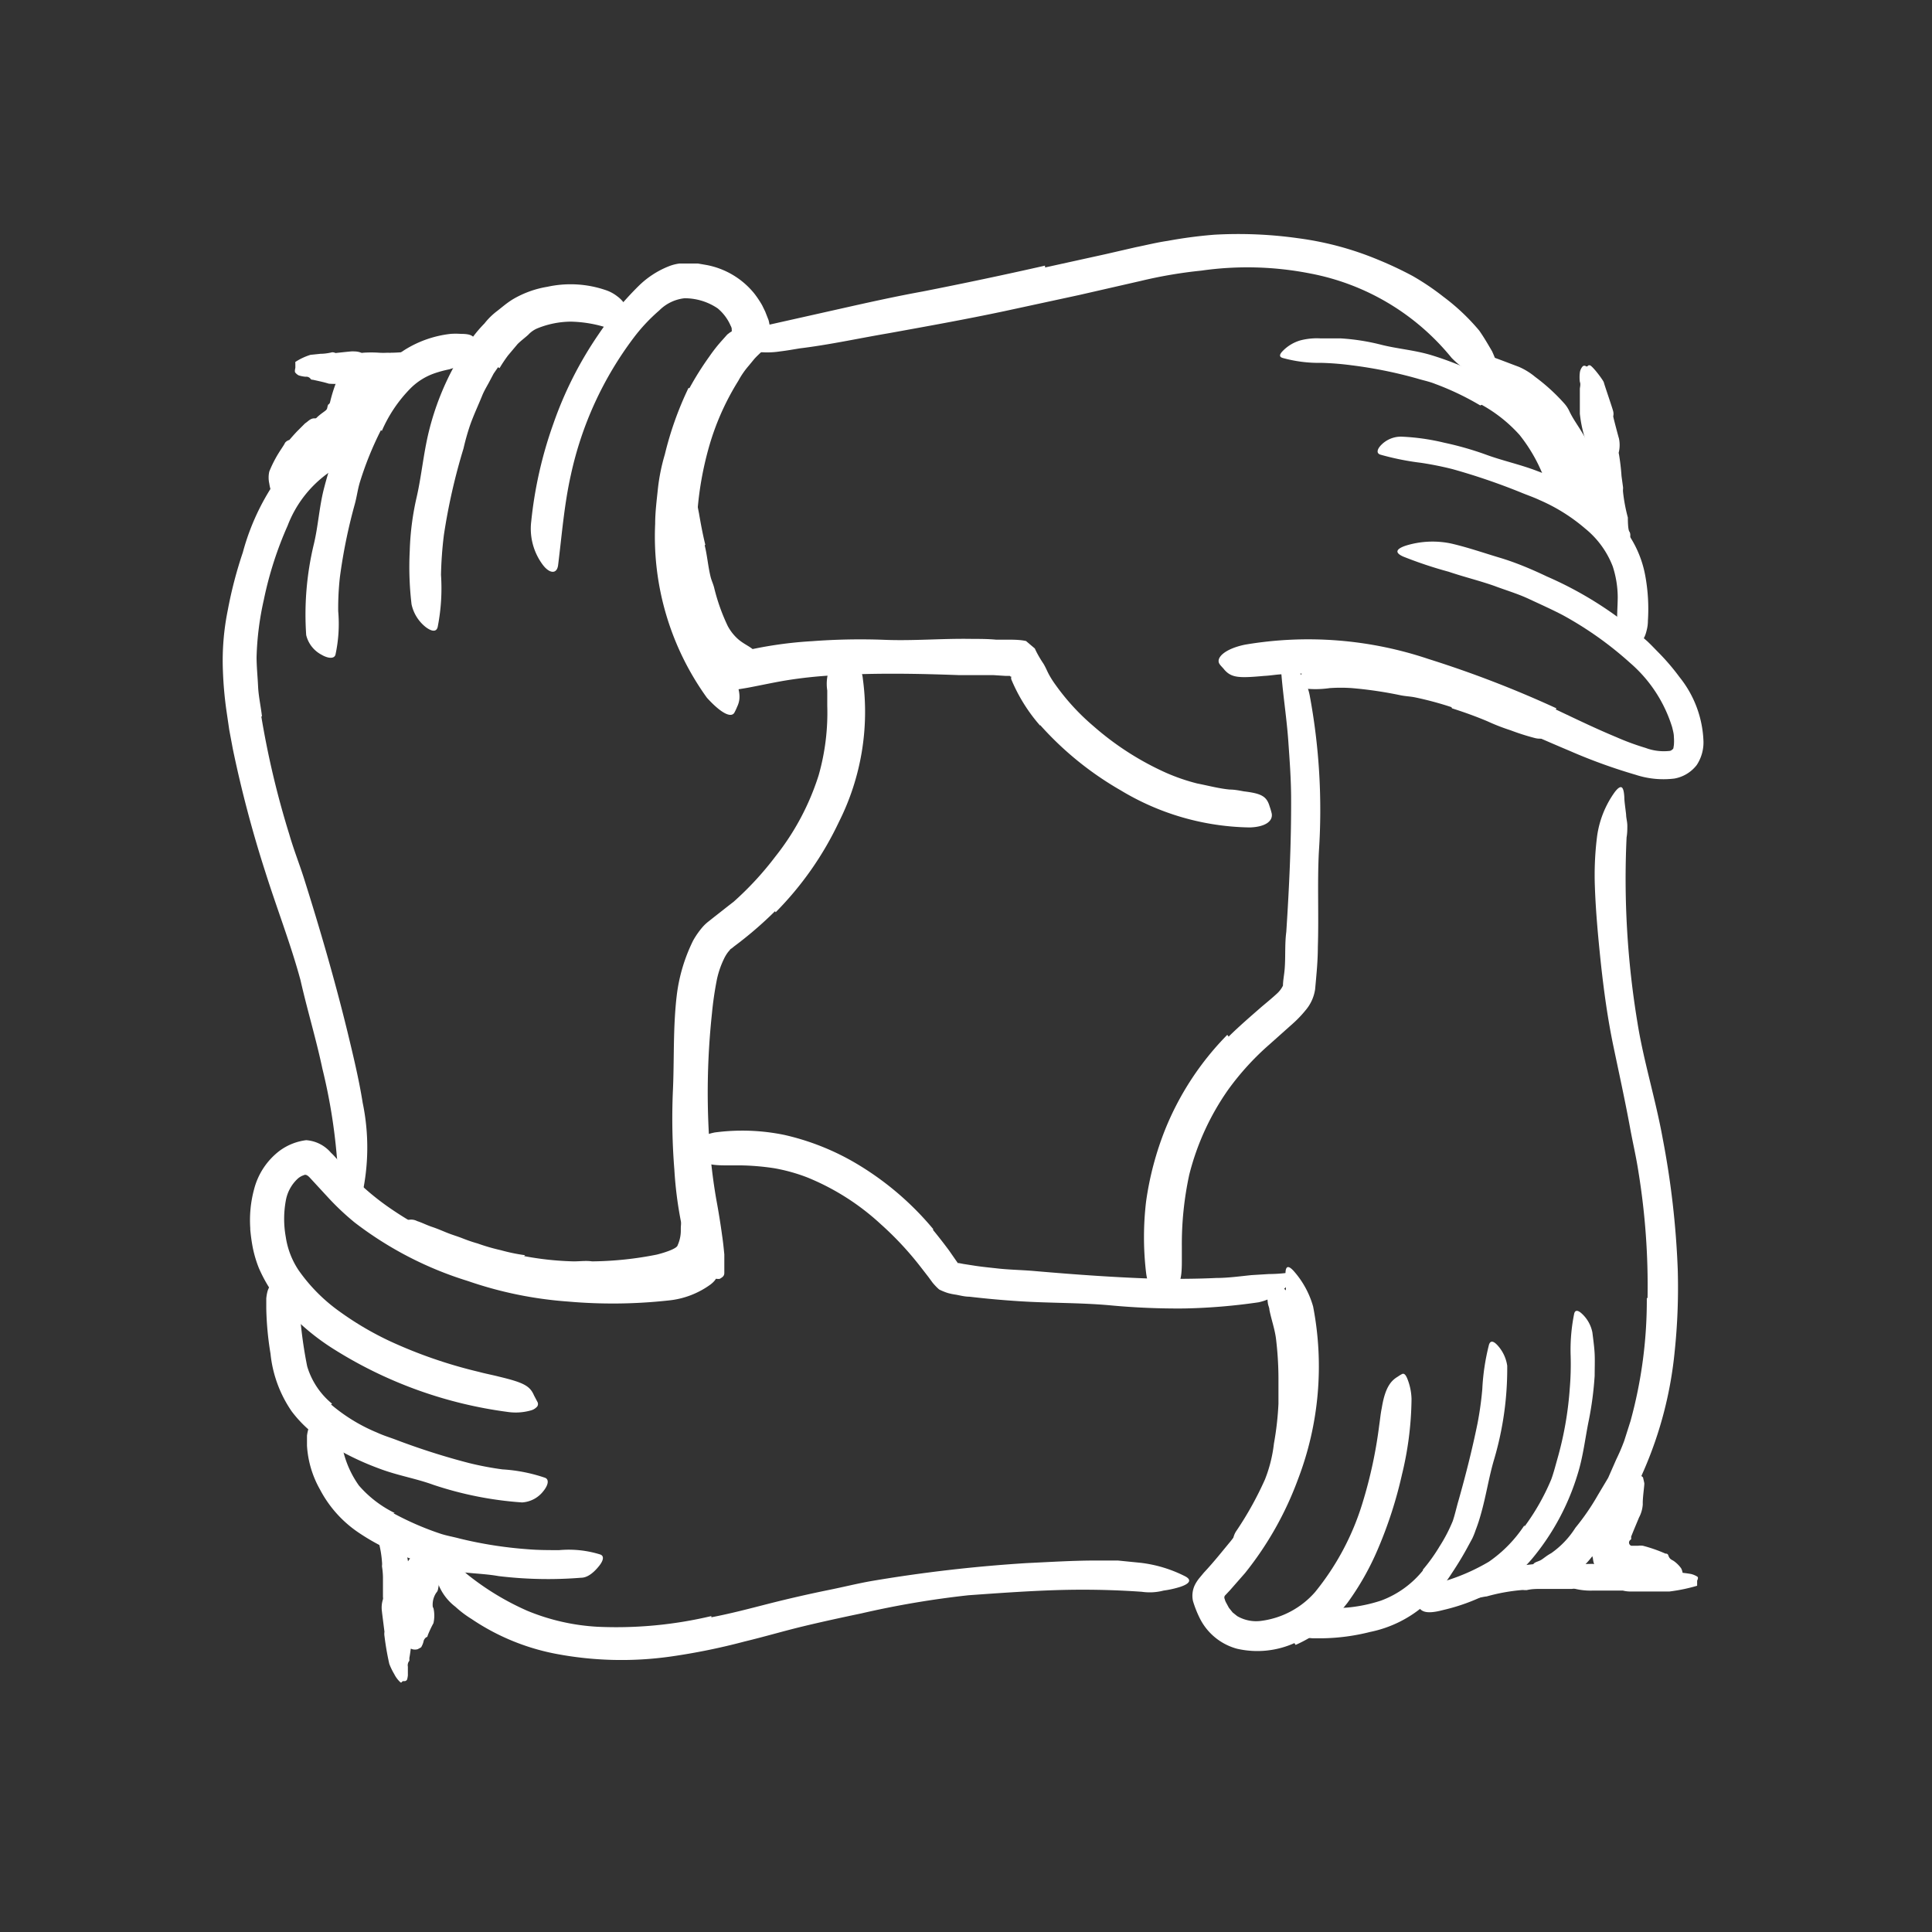 <svg width="96" height="96" fill="none" xmlns="http://www.w3.org/2000/svg"><rect width="100%" height="100%" fill="#333333" stroke="none"/><path d="M22.258 77.932c.112 0 0 .195-.173.398a1.138 1.138 0 0 1-.345.202h-.255a2.24 2.24 0 0 0-.225-.097h-.128a1 1 0 0 0 .075-.12c.046-.075.068-.09.09-.135a.97.97 0 0 0 .038-.113.46.46 0 0 0 0-.052.43.43 0 0 0 .082.12c.06.09.105.105.21.195a.6.6 0 0 0 .158.112c.052 0 .12.06.098.06 0 0 0 .068-.038.12-.037.053-.052.225-.082.353a.314.314 0 0 1-.083.165c-.13.192-.192.421-.18.652 0 0 0 .075.038.113.056.247.056.503 0 .75-.108.196-.203.4-.285.607 0 0 0 .068-.06.09-.06.023-.128.12-.143.188a.906.906 0 0 1-.105.277c0 .045-.113.083-.18.128a.503.503 0 0 1-.293 0c-.067-.045-.172 0-.255 0h-.097a2.252 2.252 0 0 1-.39-.585l-.045-.413c0-.21-.045-.427-.06-.472-.015-.045 0-.098.052-.143.053-.045-.067-.66-.06-.69.008-.03 0-.277.128-.397a.075.075 0 0 0 0-.075 2.32 2.32 0 0 1 .18-.75c.045-.12.06-.255.105-.398 0 0 .037 0 .052-.06s.053-.06.06-.09a1.29 1.29 0 0 1 .383-.585c.152-.138.335-.238.533-.292.227-.052.464-.036.682.045.065.03.125.067.18.112.059.06.114.122.165.188.05.095.105.188.165.277.03.053-.038.308.008.315Zm12.758-50.835c.127.51.165 1.043.292 1.56.045.188.135.368.18.555a9.66 9.66 0 0 0 .675 1.898c.136.253.316.48.533.667.277.233.54.33.75.518.075.067.067.345-.098.6a.75.75 0 0 1-.862.337 3.096 3.096 0 0 1-1.185-1.035 3.83 3.83 0 0 1-.593-1.267c-.142-.525-.397-1.005-.54-1.5a13.552 13.552 0 0 1-.352-1.71c0-.36-.053-.75-.083-1.065v-1.613c-.03-.414-.03-.83 0-1.245a1.64 1.64 0 0 1 .045-.277c.105-.345.218-.435.383-.443a.296.296 0 0 1 .112 0c.12 0 .158.173.173.398.054.68.15 1.356.285 2.025.09.525.187 1.05.315 1.567l-.03.03Zm-17.083-9.165c.053-.187.293-.082.585.21.128.15.23.32.3.503a2.64 2.64 0 0 1 0 .337s-.082.158-.142.3a.886.886 0 0 0-.068.345.996.996 0 0 1-.06.405l-.157.705c-.089.366-.25.71-.473 1.013a1.147 1.147 0 0 1-.36.33c-.366.208-.706.46-1.012.75-.045 0-.098.06-.105.15-.008.09-.173.232-.323.39-.096.12-.207.228-.33.322a2.44 2.44 0 0 0-.637.443s0 .067-.113.06c-.112-.008-.195.082-.247.157-.053.075-.165.18-.27.278a1.114 1.114 0 0 1-.27.12.51.51 0 0 1-.33-.098c-.053-.082-.188-.067-.285-.09h-.105a2.125 2.125 0 0 1-.15-.532 1.374 1.374 0 0 1 0-.6c.093-.232.201-.457.322-.675.18-.33.42-.645.458-.75a.398.398 0 0 1 .217-.143s.195-.232.39-.435l.39-.39c.173-.112.278-.27.503-.247a.12.12 0 0 0 .09-.053c.202-.187.36-.277.442-.352.083-.075.06-.135.098-.24.037-.105 0 0 .045-.06a.172.172 0 0 0 .06-.083c.11-.471.265-.931.465-1.372.052-.135.57-.503.66-.593.09-.09.39-.037.412-.105Zm15.92 44.506.33.06h.105c.108.033.219.058.33.075h.038c-.015 0-.053-.083 0-.075.152.032.3.08.442.142.218.09.413.233.39.315-.022.083 0 .135-.105.225a.87.87 0 0 1-.225.18.51.51 0 0 1-.375.068c-.135 0-.217.044-.315.052a2.254 2.254 0 0 1-.307 0h-.173c-.082 0-.165 0-.202.038a.044.044 0 0 0-.016.033.044.044 0 0 0 .016.034l-.038-.03h-.322a.382.382 0 0 1-.398-.172.563.563 0 0 1 .105-.586 1.02 1.02 0 0 1 .165-.157l.158-.09a.921.921 0 0 1 .397-.082v-.03Z" fill="#fff"/><path d="M26.044 62.415c.814.155 1.64.243 2.468.262.307 0 .607-.045.907 0a17.138 17.138 0 0 0 3.218-.337c.42-.105 1.005-.3 1.035-.465.106-.236.16-.492.157-.75 0-.143 0-.293.045-.465a1.43 1.43 0 0 1 .21-.623c.24-.21.368.083.488.293a.938.938 0 0 1 .465.75 2.94 2.94 0 0 1-.255 1.222 1.791 1.791 0 0 1-.188.33 1.686 1.686 0 0 1-.397.353 3.817 3.817 0 0 1-.57.27 7.867 7.867 0 0 1-2.018.442c-.802.068-1.62.255-2.437.285a16.91 16.91 0 0 1-2.7-.09c-.555-.075-1.103-.142-1.643-.27a11.247 11.247 0 0 1-1.222-.315 12.43 12.43 0 0 1-1.193-.412 17.378 17.378 0 0 1-1.83-.75 2.704 2.704 0 0 1-.375-.218c-.435-.33-.51-.517-.375-.855.038-.082.06-.157.098-.232a.638.638 0 0 1 .795-.165c.255.082.48.202.75.292.27.09.487.188.75.293.262.105.502.172.75.27.247.097.502.187.75.255.38.136.768.249 1.162.337.394.11.795.193 1.2.248l-.045.045Zm38.682 6.892a21.348 21.348 0 0 1-.3 2.16c-.06.255-.083.525-.143.75-.254.904-.604 1.78-1.042 2.61-.24.345-.405.75-.653 1.058-.157.21-.292.442-.465.637-.18.195-.376.376-.585.54-.127.098-.225-.037-.255-.262a.968.968 0 0 1 .165-.75 16.7 16.7 0 0 0 1.41-2.543c.225-.57.374-1.168.443-1.777a15.17 15.17 0 0 0 .225-1.98v-1.275a16.844 16.844 0 0 0-.12-1.935c-.06-.495-.233-.968-.33-1.455 0-.105-.06-.21-.075-.323-.06-.405 0-.547.292-.675.063-.034.128-.065.195-.09.218-.067.435.068.563.353.372.877.583 1.815.622 2.767.06.726.075 1.455.045 2.183l.008.007ZM81 73.433c0-.136.187-.158.404-.15.068 0 .233.097.24.142.008.045.045.188.06.27.015.083-.09.75-.075 1.05a1.605 1.605 0 0 1-.187.66l-.263.63-.127.315v.12c0 .037 0 0-.045.052a.164.164 0 0 0-.059.159.164.164 0 0 0 .111.127h.338a.811.811 0 0 1 .24 0c.382.1.756.23 1.117.39.053 0 .12 0 .15.105.068.195.188.202.285.277.137.1.257.221.353.36.042.09.068.186.075.285 0 .083-.143.218-.173.225-.03.007-.105.127-.157.195l-.053.075s-.225 0-.427.052a1.51 1.51 0 0 0-.263.09.39.39 0 0 1-.127 0 1.9 1.9 0 0 0-.398 0 4.574 4.574 0 0 0-.562.06.097.097 0 0 1-.09 0l-.173-.044c-.278 0-.554-.045-.817-.135a2.196 2.196 0 0 1-.75-.428 1.274 1.274 0 0 1-.473-.847.399.399 0 0 0-.06-.18 1.957 1.957 0 0 1 .113-1.59c.067-.143.105-.18.142-.263l.12-.218s.053-.037.075-.06a.473.473 0 0 0 .083-.09c.187-.337.42-.66.6-1.004.052-.076.442-.353.487-.443.045-.09.285-.12.285-.188Zm-8.88-38.296a16.59 16.59 0 0 0-1.815-.487c-.225-.045-.457-.053-.69-.098a20.08 20.08 0 0 0-2.437-.36 7.848 7.848 0 0 0-1.11 0 4.934 4.934 0 0 1-1.41 0c-.3-.067.045-1.185.592-1.222a11.627 11.627 0 0 1 3 .202c.593.12 1.215.12 1.823.218.666.114 1.324.267 1.972.457.405.113.795.255 1.185.39.593.218 1.17.473 1.74.75.443.203.885.383 1.313.615.095.046.186.102.27.165.315.248.375.383.307.623l-.045.157c-.075.158-.292.195-.57.12a11.634 11.634 0 0 1-1.192-.382 10.22 10.22 0 0 1-1.155-.45c-.57-.24-1.155-.45-1.748-.638l-.03-.06Zm1.686-16.687c-.157-.06-.188-.24-.18-.473 0-.082.105-.24.165-.24.115-.007.23-.007.345 0 .06 0 .998.368 1.328.488.295.127.57.296.817.502a9.514 9.514 0 0 1 1.44 1.313c.1.11.183.234.248.367.225.488.54.855.855 1.455.044.09.067.188.157.248.148.219.262.46.338.712.062.135.112.276.15.42a3.2 3.2 0 0 0 .472.998c0 .06.105.097.082.202-.044.225.068.33.143.465.104.19.17.4.195.615 0 .105-.075.248-.18.375a.285.285 0 0 1-.27.098c-.09-.053-.172.045-.233.067a.158.158 0 0 1-.082 0 .75.75 0 0 1-.255-.06l-.285-.18c-.202-.112-.405-.18-.435-.21a8.591 8.591 0 0 1-1.32-1.35.811.811 0 0 1-.112-.352l-.3-.653-.173-.337-.075-.135a1.33 1.33 0 0 0-.075-.195.45.45 0 0 1-.045-.293.18.18 0 0 0-.052-.12c-.21-.277-.398-.622-.615-.945a5.482 5.482 0 0 0-.39-.457.39.39 0 0 1-.046-.098.51.51 0 0 0-.067-.127 8.762 8.762 0 0 0-.945-1.05 6.004 6.004 0 0 0-.42-.683c-.052-.067-.12-.352-.18-.367Z" fill="#fff"/><path d="M38.511 45.277a19.149 19.149 0 0 1-2.032 1.748l-.12.097-.06.038s-.068.09-.105.127a1.83 1.83 0 0 0-.225.368c-.154.32-.27.657-.345 1.005a16.927 16.927 0 0 0-.248 1.702 36.962 36.962 0 0 0-.127 6.39c.066.958.18 1.912.345 2.858.112.6.21 1.207.292 1.815.045.3.075.6.105.907v.915c0 .15-.075.21-.232.3a.638.638 0 0 1-.45-.127 2.454 2.454 0 0 1-1.192-1.5 19.16 19.16 0 0 1-.608-3.795 31.795 31.795 0 0 1-.075-3.878c.075-1.552 0-3.165.195-4.8.115-.942.39-1.857.81-2.707.133-.238.288-.461.465-.668a2.16 2.16 0 0 1 .33-.307l.255-.203c.33-.255.645-.51.96-.75.764-.68 1.46-1.434 2.078-2.25a12.591 12.591 0 0 0 2.152-4.042c.32-1.124.464-2.29.427-3.458v-.75a2.153 2.153 0 0 1 .083-1.005c.13-.208.313-.377.532-.487.106-.053.196-.12.278-.158.082-.037.27 0 .45.188.25.236.401.557.428.9a12.165 12.165 0 0 1-1.186 7.08 16.202 16.202 0 0 1-3.15 4.5l-.03-.053Zm-25.529-9.69a43.97 43.97 0 0 0 1.395 5.88c.217.75.48 1.41.712 2.13.795 2.513 1.545 5.085 2.182 7.695.278 1.155.563 2.325.75 3.503a10.927 10.927 0 0 1-.044 4.65c-.113.48-.398.33-.668-.105a4.929 4.929 0 0 1-.578-1.935 28.159 28.159 0 0 0-.712-4.305c-.307-1.455-.75-2.91-1.087-4.395-.48-1.778-1.178-3.57-1.748-5.378a59.224 59.224 0 0 1-1.612-6.097l-.18-.96-.143-.975a18.932 18.932 0 0 1-.173-1.965c-.04-1.006.04-2.013.24-3 .182-.977.433-1.94.75-2.88a11.655 11.655 0 0 1 2.108-4.2c.246-.28.523-.532.825-.75.26-.17.54-.308.832-.413.212-.045.429-.065.646-.06a.944.944 0 0 1 .682.375c.063.072.118.15.165.233.045.127-.068.24-.248.382-.105.07-.215.133-.33.188-.125.1-.258.19-.397.27a5.722 5.722 0 0 0-2.055 2.64 18.004 18.004 0 0 0-1.185 3.69c-.213.936-.334 1.89-.36 2.85 0 .465.053.967.075 1.455.023.487.135.982.195 1.5l-.037-.023Z" fill="#fff"/><path d="M18.928 21.375A16.373 16.373 0 0 0 17.87 24c-.097.337-.142.682-.232 1.02a26.728 26.728 0 0 0-.75 3.667 14.075 14.075 0 0 0-.083 1.68c.064.723.018 1.45-.135 2.16-.06.225-.375.195-.705 0a1.5 1.5 0 0 1-.75-.968 14.91 14.91 0 0 1 .375-4.5c.218-.892.27-1.852.503-2.767a19.791 19.791 0 0 1 1.005-2.948 13.91 13.91 0 0 1 .9-1.755 6.668 6.668 0 0 1 2.1-2.197 5.437 5.437 0 0 1 2.295-.802 3.65 3.65 0 0 1 .495 0c.592 0 .667.12.855.51.037.09.09.172.127.255a.403.403 0 0 1-.075.42.968.968 0 0 1-.547.322c-.338.09-.66.165-.923.255-.254.05-.505.118-.75.203a3.142 3.142 0 0 0-1.185.75 6.917 6.917 0 0 0-1.417 2.107l-.045-.037Z" fill="#fff"/><path d="m24.748 18.247-.218.315-.187.353c-.12.232-.263.457-.368.705-.202.502-.435.99-.615 1.5-.13.384-.24.774-.33 1.17a29.93 29.93 0 0 0-.975 4.305 19.39 19.39 0 0 0-.142 1.972 9.933 9.933 0 0 1-.165 2.588c-.068.277-.323.21-.6 0a1.98 1.98 0 0 1-.698-1.125 15.705 15.705 0 0 1-.09-2.655 13.57 13.57 0 0 1 .345-2.678c.24-1.05.338-2.175.608-3.27.298-1.21.763-2.374 1.38-3.457.186-.342.396-.67.63-.983a6.62 6.62 0 0 1 .75-.915 3.43 3.43 0 0 1 .645-.63c.24-.187.45-.375.75-.562a4.952 4.952 0 0 1 1.732-.63 5.392 5.392 0 0 1 2.873.157c.22.07.426.18.607.323.255.188.446.45.548.75a.907.907 0 0 1-.113.562 1.6 1.6 0 0 1-.12.203c-.075.097-.195.112-.367.097a2.171 2.171 0 0 1-.593-.097c-.54-.162-1.1-.25-1.665-.263a4.5 4.5 0 0 0-1.695.345 1.319 1.319 0 0 0-.427.308c-.173.157-.36.292-.533.465l-.472.562a7.08 7.08 0 0 0-.42.63l-.075-.045Z" fill="#fff"/><path d="M34.257 19.29c.297-.545.628-1.071.99-1.575.18-.262.375-.513.585-.75l.308-.345.157-.12c.045 0 .083-.053.06-.105a.285.285 0 0 0 0-.075.45.45 0 0 0-.052-.135 2.31 2.31 0 0 0-.645-.863 2.926 2.926 0 0 0-1.65-.502 2.093 2.093 0 0 0-1.253.607 8.748 8.748 0 0 0-1.26 1.343 17.439 17.439 0 0 0-3.127 6.81c-.338 1.5-.45 3-.638 4.5-.06.465-.427.42-.75 0a3 3 0 0 1-.585-2.175 20.64 20.64 0 0 1 1.095-4.838 18.711 18.711 0 0 1 2.25-4.455 15.877 15.877 0 0 1 1.995-2.407c.43-.422.94-.754 1.5-.975.167-.066.34-.111.518-.135h.93l.435.075c.93.179 1.767.68 2.362 1.417.144.186.274.381.39.585l.15.308.165.42c.078.278.098.569.06.855a.747.747 0 0 1-.06.195v.052h.045l-.06.083-.262.33c-.143.135-.315.292-.428.42l-.277.337c-.2.23-.373.482-.518.75a12.813 12.813 0 0 0-1.5 3.435 16.337 16.337 0 0 0-.517 5.745 15.13 15.13 0 0 0 1.2 4.215c.127.3.292.57.42.863.502 1.072.547 1.5.337 1.942a2.761 2.761 0 0 1-.142.3c-.173.263-.675 0-1.358-.75a13.695 13.695 0 0 1-2.572-8.647c0-.578.075-1.155.135-1.733a9.6 9.6 0 0 1 .345-1.71c.274-1.14.669-2.25 1.177-3.307l.045.015Z" fill="#fff"/><path d="M51.68 36.052a8.347 8.347 0 0 1-1.432-2.302.248.248 0 0 1 0-.105c0-.06-.045 0-.068-.06h-.21l-.6-.038h-1.702c-2.01-.075-4.035-.112-6.053 0-.89.04-1.776.132-2.655.278-.562.097-1.117.217-1.665.322-.547.105-1.095.173-1.635.248-.337.045-.435-.293-.255-.75a2.16 2.16 0 0 1 1.343-1.245c1.18-.29 2.386-.47 3.6-.54a31.874 31.874 0 0 1 3.592-.068c1.433.06 2.918-.075 4.388-.045.39 0 .75 0 1.17.038h.592c.24 0 .6 0 .893.067l.292.248.143.12.067.142c.109.215.232.423.368.623.127.217.172.352.27.532.097.18.21.353.33.518.54.758 1.172 1.445 1.882 2.047 1.08.949 2.296 1.73 3.608 2.318.501.22 1.02.399 1.552.532.54.105 1.065.248 1.605.3.233 0 .465.045.705.09.87.105 1.133.24 1.283.75.042.118.077.238.105.36.06.39-.353.66-1.088.683a12.75 12.75 0 0 1-6.42-1.845 16.07 16.07 0 0 1-3.997-3.24l-.008.022Zm.251-22.762 3-.66 1.5-.345c.525-.105 1.058-.24 1.583-.315.772-.143 1.55-.246 2.332-.308a21.237 21.237 0 0 1 4.14.173c1.38.18 2.73.542 4.013 1.08.576.236 1.139.501 1.688.795.54.309 1.056.657 1.544 1.042a10.501 10.501 0 0 1 1.77 1.673c.233.33.435.682.638 1.027.169.366.3.748.39 1.14.112.488-.157.51-.66.315a4.71 4.71 0 0 1-1.74-1.125 11.902 11.902 0 0 0-7.02-4.192 16.154 16.154 0 0 0-5.415-.143c-1.01.103-2.013.273-3 .51l-3.053.698-3.75.81c-1.912.405-3.84.75-5.744 1.095-1.5.255-2.925.57-4.403.75-.322.052-.645.112-.975.15a4.212 4.212 0 0 1-1.305 0 .952.952 0 0 1-.608-.323 2.42 2.42 0 0 1-.195-.172c-.127-.15.338-.533 1.2-.75l3.946-.885c1.334-.3 2.684-.6 4.05-.848a218.35 218.35 0 0 0 6.067-1.282l.007.09Z" fill="#fff"/><path d="M73.552 20.145a13.795 13.795 0 0 0-2.25-1.073c-.3-.12-.586-.172-.878-.262a22.133 22.133 0 0 0-3.27-.66 14.231 14.231 0 0 0-1.5-.12 6.694 6.694 0 0 1-1.905-.24c-.203-.053-.18-.18 0-.36.24-.244.54-.423.87-.518a3.266 3.266 0 0 1 1.005-.097h1.005c.676.042 1.346.147 2.002.315.796.202 1.635.262 2.468.51.886.27 1.747.616 2.572 1.035.522.258 1.023.553 1.5.885a9.318 9.318 0 0 1 1.92 1.807c.46.542.836 1.148 1.118 1.8.07.147.125.3.165.458.142.585 0 .795-.442.915a2.412 2.412 0 0 1-.316.075.705.705 0 0 1-.75-.465 7.993 7.993 0 0 0-1.357-2.535 7.25 7.25 0 0 0-1.883-1.5l-.075.03Z" fill="#fff"/><path d="M78.75 26.25a8.875 8.875 0 0 0-2.25-1.403c-.3-.142-.616-.247-.923-.375a31.922 31.922 0 0 0-3.405-1.162 16.25 16.25 0 0 0-1.575-.315 13.243 13.243 0 0 1-2.01-.405c-.21-.068-.158-.278.052-.488a1.374 1.374 0 0 1 .99-.405c.718.03 1.432.13 2.13.3.705.15 1.4.348 2.078.593.81.3 1.695.487 2.535.81.942.35 1.842.803 2.685 1.35.255.172.495.382.75.57.238.211.463.437.675.675a5.4 5.4 0 0 1 1.267 2.595c.138.741.183 1.497.135 2.25 0 .16-.02.318-.06.472-.135.578-.36.698-.75.75h-.232a.382.382 0 0 1-.3-.21.952.952 0 0 1-.158-.51c-.067-.615 0-1.162 0-1.695a5.053 5.053 0 0 0-.247-1.5 4.5 4.5 0 0 0-1.388-1.897Z" fill="#fff"/><path d="M77.301 35.25c.998.472 1.988.952 3 1.372.476.21.964.39 1.463.54a2.58 2.58 0 0 0 1.2.15.21.21 0 0 0 .142-.082c.045 0 .045-.068.068-.203a2.45 2.45 0 0 0 0-.412c0-.158-.045-.308-.083-.473A6.908 6.908 0 0 0 81 32.94a17.563 17.563 0 0 0-3.353-2.378c-.547-.285-1.117-.54-1.68-.802-.562-.263-1.155-.435-1.732-.653-.75-.262-1.5-.442-2.25-.697a20.741 20.741 0 0 1-2.25-.75c-.465-.203-.353-.39.12-.548a4.5 4.5 0 0 1 2.25-.105c.817.188 1.612.465 2.415.705.802.24 1.582.57 2.355.938a18.353 18.353 0 0 1 4.372 2.685l.593.517c.195.18.375.375.562.563.382.386.736.8 1.058 1.237a5.385 5.385 0 0 1 1.185 3.203c.007.412-.11.818-.338 1.162a1.8 1.8 0 0 1-1.102.668 4.432 4.432 0 0 1-1.935-.188A27.425 27.425 0 0 1 78 37.312c-1.268-.532-2.513-1.095-3.75-1.605a34.15 34.15 0 0 0-5.835-1.89 17.997 17.997 0 0 0-4.605-.315c-.33 0-.653.068-.99.083-1.238.112-1.628.105-1.988-.315-.075-.098-.18-.188-.24-.285-.187-.308.285-.75 1.275-.953a18.75 18.75 0 0 1 9.113.713 53.896 53.896 0 0 1 6.36 2.452l-.038.053Zm4.565 29.25a35.256 35.256 0 0 0-.45-6.255c-.112-.75-.292-1.5-.427-2.25-.248-1.343-.54-2.67-.825-4.035-.285-1.365-.473-2.76-.623-4.14-.127-1.23-.247-2.475-.292-3.75a15.38 15.38 0 0 1 .097-2.415 4.89 4.89 0 0 1 .9-2.31c.338-.428.435-.218.465.255 0 .217.053.54.09.877 0 .165.06.36.06.548 0 .187 0 .375-.037.585a43.773 43.773 0 0 0 .54 9.202c.292 1.853.9 3.803 1.252 5.745.415 2.15.666 4.33.75 6.518.04 1.354-.01 2.71-.15 4.057a19.504 19.504 0 0 1-1.545 5.955c-.165.368-.307.75-.48 1.095l-.592 1.043a13.503 13.503 0 0 1-1.373 1.957 4.135 4.135 0 0 1-.75.825c-.423.393-.975.62-1.552.638a.75.75 0 0 1-.75-.533.75.75 0 0 1 0-.322c0-.15.21-.18.36-.255.15-.075.262-.203.547-.36a4.42 4.42 0 0 0 1.2-1.26 11.68 11.68 0 0 0 1.118-1.628l.51-.855.405-.922c.149-.303.282-.614.397-.93l.308-.968a22.6 22.6 0 0 0 .81-6.112h.037Z" fill="#fff"/><path d="M75.75 75.855c.539-.728.987-1.519 1.335-2.355.113-.315.195-.63.285-.953A17.13 17.13 0 0 0 78 69c.045-.539.06-1.08.045-1.62a8.994 8.994 0 0 1 .173-2.093c.045-.217.202-.187.397 0 .263.247.441.57.51.923.045.36.098.75.113 1.072.015.323 0 .75 0 1.08a16.73 16.73 0 0 1-.285 2.183c-.18.862-.278 1.785-.548 2.662a12 12 0 0 1-2.295 4.268 7.214 7.214 0 0 1-2.25 1.755 9.669 9.669 0 0 1-2.062.75c-.158.037-.315.082-.473.105-.6.097-.795-.075-.922-.413 0-.082-.06-.165-.083-.24-.052-.27.173-.517.555-.637a10.02 10.02 0 0 0 3.105-1.193 6.594 6.594 0 0 0 1.77-1.815v.068Z" fill="#fff"/><path d="M70.7 78c.31-.364.588-.753.833-1.163.255-.397.473-.816.652-1.252.113-.33.188-.69.293-1.043.352-1.245.675-2.52.937-3.802.11-.568.19-1.141.24-1.718.036-.742.147-1.478.33-2.197.068-.225.218-.195.405 0 .27.285.445.646.503 1.035a15.925 15.925 0 0 1-.645 4.635c-.27.9-.405 1.852-.675 2.782a7.84 7.84 0 0 1-.248.75 3.668 3.668 0 0 1-.172.428l-.188.345c-.247.465-.525.922-.825 1.372a7.502 7.502 0 0 1-1.305 1.545 5.94 5.94 0 0 1-2.752 1.373c-.763.194-1.546.3-2.333.315h-.51a1.26 1.26 0 0 1-.652-.195.75.75 0 0 1-.21-.473c0-.082-.038-.15-.045-.202-.008-.053.052-.173.195-.315a.696.696 0 0 1 .532-.24l1.853-.098a7.506 7.506 0 0 0 1.717-.352 4.823 4.823 0 0 0 2.078-1.5L70.7 78Z" fill="#fff"/><path d="M64.318 81.645a4.5 4.5 0 0 1-2.858.278 2.918 2.918 0 0 1-1.837-1.5 5.376 5.376 0 0 1-.345-.87 1.237 1.237 0 0 1 .097-.803 1.88 1.88 0 0 1 .24-.36c.083-.098.203-.248.248-.293.48-.517.862-1.004 1.275-1.5a13.373 13.373 0 0 0 2.745-6.21c.163-1.023.226-2.06.187-3.097 0-.66-.067-1.328-.12-1.988-.052-.66-.052-1.342-.075-2.017 0-.427.173-.405.443-.09a4.5 4.5 0 0 1 .93 1.725 15.668 15.668 0 0 1-.75 8.58 16.609 16.609 0 0 1-2.633 4.665l-.75.855-.225.24a.157.157 0 0 0-.037.188.748.748 0 0 0 .06.165l.15.277.187.233.225.18c.371.216.806.298 1.23.232a4.283 4.283 0 0 0 2.64-1.425 13.014 13.014 0 0 0 2.363-4.448c.386-1.256.662-2.543.825-3.847.045-.293.067-.57.127-.855.173-1.072.488-1.372.803-1.56a1.74 1.74 0 0 1 .21-.128c.105-.044.187.053.27.27.12.31.186.637.195.968a16.431 16.431 0 0 1-.473 3.75 21.196 21.196 0 0 1-1.215 3.75c-.399.934-.902 1.82-1.5 2.64l-.495.615c-.197.215-.41.416-.637.6a6.6 6.6 0 0 1-1.44.87l-.06-.09ZM61.05 51.51c.54-.533 1.118-1.028 1.658-1.5.27-.225.532-.443.75-.645.12-.11.22-.243.292-.39 0-.24.06-.533.083-.81.052-.615 0-1.238.082-1.86.143-2.19.248-4.395.24-6.593 0-.975-.075-1.957-.142-2.917-.09-1.238-.293-2.453-.368-3.668 0-.382.195-.405.518-.135.474.4.797.951.915 1.56.477 2.558.63 5.166.457 7.763-.082 1.545 0 3.157-.052 4.747 0 .69-.068 1.35-.135 2.093a2.07 2.07 0 0 1-.48 1.05 5.68 5.68 0 0 1-.615.645l-1.185 1.057a13.334 13.334 0 0 0-2.048 2.25 12.75 12.75 0 0 0-1.927 4.215 16.288 16.288 0 0 0-.368 3.563v.75c0 .982-.127 1.29-.637 1.5-.11.059-.226.106-.345.142-.383.105-.698-.315-.795-1.087a15.068 15.068 0 0 1 0-3.533 15.43 15.43 0 0 1 .952-3.592 14.34 14.34 0 0 1 3.083-4.695l.067.09Z" fill="#fff"/><path d="M46.364 61.117c.277.338.54.675.795 1.02l.36.518c.075.105.06.082.067.105h.053l.232.045.578.09c.39.06.795.097 1.192.142.585.06 1.17.068 1.763.12 2.077.18 4.162.33 6.255.39.922 0 1.852 0 2.767-.045.585 0 1.17-.082 1.755-.142l.863-.053a7.83 7.83 0 0 0 .855-.052c.345 0 .39.21.142.54a2.685 2.685 0 0 1-1.5.915 29.35 29.35 0 0 1-3.697.307 35.737 35.737 0 0 1-3.69-.157c-1.5-.135-3-.105-4.5-.203a47.16 47.16 0 0 1-2.49-.225c-.21 0-.42-.052-.645-.097a3.309 3.309 0 0 1-.413-.083 2.866 2.866 0 0 1-.442-.18 2.877 2.877 0 0 1-.33-.345l-.203-.277-.367-.473a15.906 15.906 0 0 0-1.995-2.145A12.067 12.067 0 0 0 40.1 58.5a8.81 8.81 0 0 0-1.62-.45 12.241 12.241 0 0 0-1.65-.143h-.75c-.9 0-1.192-.112-1.425-.547a2.78 2.78 0 0 1-.157-.293c-.12-.33.255-.637 1.012-.795a10.357 10.357 0 0 1 3.458.12c1.174.265 2.303.7 3.352 1.29a14.767 14.767 0 0 1 4.05 3.39l-.007.045Zm-33.925-.045a5.874 5.874 0 0 1 .187-1.98 3.495 3.495 0 0 1 1.26-1.905c.39-.289.847-.472 1.328-.532a1.783 1.783 0 0 1 1.23.622c.081.076.159.156.232.24l.15.165.27.308c.173.202.345.397.525.585A12.571 12.571 0 0 0 19.331 60a17.303 17.303 0 0 0 7.5 2.925c1.215.2 2.444.303 3.675.307h4.74c.495 0 .458.285.06.593a4.245 4.245 0 0 1-2.092.795c-1.662.182-3.338.2-5.003.052a19.443 19.443 0 0 1-4.965-1.02 17.865 17.865 0 0 1-5.617-2.902 12.87 12.87 0 0 1-1.275-1.193l-.975-1.057c-.075-.075-.18-.165-.285-.105a.849.849 0 0 0-.315.187 1.942 1.942 0 0 0-.578 1.08 5.04 5.04 0 0 0 0 1.808c.088.59.306 1.154.638 1.65a8.492 8.492 0 0 0 2.032 2.047 15.422 15.422 0 0 0 2.558 1.5 23.433 23.433 0 0 0 4.365 1.5c.33.09.66.15.982.233 1.223.292 1.553.457 1.755.93l.165.315a.217.217 0 0 1 0 .24.622.622 0 0 1-.307.195c-.385.11-.79.136-1.185.075a21.45 21.45 0 0 1-8.528-3.06 11.574 11.574 0 0 1-2.782-2.393A7.173 7.173 0 0 1 12.859 63a5.834 5.834 0 0 1-.3-1.013 8.748 8.748 0 0 1-.128-.952l.008.037Z" fill="#fff"/><path d="M16.448 69.787a8.602 8.602 0 0 0 2.302 1.403c.323.15.66.247.968.367 1.174.444 2.37.825 3.585 1.14.546.135 1.1.24 1.657.315a8.06 8.06 0 0 1 2.13.42c.21.09.143.375-.09.66a1.447 1.447 0 0 1-1.057.563 17.682 17.682 0 0 1-4.418-.878c-.862-.315-1.8-.465-2.714-.817a13.837 13.837 0 0 1-2.82-1.425 6 6 0 0 1-1.5-1.41 6.142 6.142 0 0 1-1.05-2.865 15.513 15.513 0 0 1-.21-2.25v-.495c.067-.615.225-.75.675-.833.102-.01.205-.01.307 0 .345 0 .585.285.638.705a21.89 21.89 0 0 0 .412 3.503c.217.73.648 1.378 1.237 1.86l-.052.037Z" fill="#fff"/><path d="M19.552 75.195c.753.408 1.541.75 2.355 1.02.3.097.652.157.922.232 1.11.272 2.242.45 3.383.533.524.045 1.05.045 1.575.045a5.248 5.248 0 0 1 2.04.217c.21.075.15.308-.053.563-.203.255-.533.592-.9.592a20.45 20.45 0 0 1-4.102-.082c-.833-.15-1.74-.12-2.648-.338a15.484 15.484 0 0 1-2.737-.945 10.744 10.744 0 0 1-1.59-.892 5.85 5.85 0 0 1-1.898-2.13 5.018 5.018 0 0 1-.645-2.175v-.503c.09-.607.263-.75.75-.75.102-.011.205-.011.307 0a.75.75 0 0 1 .616.683c.06.918.374 1.8.907 2.55.495.57 1.1 1.034 1.777 1.365l-.06.015Z" fill="#fff"/><path d="M35.346 80.362c.945-.18 1.883-.427 2.85-.675a64.563 64.563 0 0 1 2.948-.675c.75-.15 1.432-.323 2.152-.45 2.55-.433 5.121-.73 7.703-.892 1.147-.053 2.295-.128 3.442-.128h1.11l1.118.112a6.57 6.57 0 0 1 2.167.645c.435.203.263.398-.18.548-.274.087-.555.15-.84.188a2.73 2.73 0 0 1-1.08.06c-1.412-.1-2.83-.127-4.245-.083-1.44.045-2.895.15-4.365.255a45.754 45.754 0 0 0-5.317.9c-.968.203-1.935.412-2.903.645-.967.233-1.897.51-2.895.75a31.684 31.684 0 0 1-3.682.75c-1.91.271-3.851.223-5.745-.142a11.25 11.25 0 0 1-4.155-1.725 5.246 5.246 0 0 1-.803-.608 2.61 2.61 0 0 1-.817-1.05c-.05-.12-.08-.246-.09-.375.012-.12.04-.239.082-.353.02-.092.048-.182.083-.27.082-.195.75-.105 1.32.428.915.737 1.924 1.35 3 1.823a10.66 10.66 0 0 0 3.502.794 20.49 20.49 0 0 0 5.64-.532v.06ZM81 26.73c.105.12 0 .27-.15.45-.053.052-.255.12-.3.09a1.427 1.427 0 0 1-.24-.18c-.045 0-.435-.75-.57-1.05a3.67 3.67 0 0 1-.308-.75 13.829 13.829 0 0 1-.427-1.613 1.496 1.496 0 0 1 0-.367 4.815 4.815 0 0 0-.135-1.238.405.405 0 0 0-.083-.195 6.26 6.26 0 0 1-.285-1.32V19.32c0-.06.053-.233 0-.345a1.924 1.924 0 0 1 0-.465.578.578 0 0 1 .144-.309.13.13 0 0 1 .094-.028.127.127 0 0 1 .047.014c.06.053.105 0 .15-.037h.053c.12 0 .682.75.705.855.022.105.435 1.297.465 1.44a.518.518 0 0 1 0 .24c0 .052.27 1.065.285 1.102a1.59 1.59 0 0 1 0 .653.187.187 0 0 0 0 .127c.06.36.103.723.127 1.088l.075.547a.498.498 0 0 1 0 .105.754.754 0 0 0 0 .128c.046.433.127.862.24 1.282 0 .098 0 .593.075.698.075.105.038.27.038.315Zm-8.49 52.86c-.142.135-.337.097-.57 0-.075-.045-.172-.233-.135-.285.076-.103.159-.2.248-.293.474-.299.976-.55 1.5-.75a5.616 5.616 0 0 1 1.102-.315 19.747 19.747 0 0 1 2.25-.285c.168-.011.335-.011.503 0 .57.049 1.144.064 1.717.045a.75.75 0 0 0 .285 0 9.916 9.916 0 0 1 1.883 0c.487.105.975.18 1.455.263a.48.48 0 0 1 .21.052.79.79 0 0 0 .442.113c.209.014.417.039.623.075.108.026.212.069.307.127.09.045 0 .195 0 .21v.248a8.442 8.442 0 0 1-1.372.285h-2.003a1.496 1.496 0 0 1-.315-.045h-1.5a3.304 3.304 0 0 1-.855-.083.451.451 0 0 0-.172 0h-1.5c-.255 0-.503 0-.75.06h-.113a.655.655 0 0 0-.172 0 9.3 9.3 0 0 0-1.71.315c-.068 0-.255.045-.45.075-.154.03-.304.073-.45.128-.083.03-.398-.03-.458.06ZM18.7 75.577c-.113-.082-.053-.225.09-.42.044-.067.232-.172.277-.15.086.043.17.093.247.15.232.31.428.644.585.998.111.239.192.49.24.75.12.517.195 1.034.263 1.544.011.115.011.23 0 .346a5.989 5.989 0 0 0 0 1.162.33.33 0 0 0 .045.188c.064.419.079.844.045 1.267-.068.33-.09.652-.15.967v.143a.343.343 0 0 0-.075.292v.436a1.19 1.19 0 0 1-.038.202.143.143 0 0 1-.15.082c-.052 0-.09 0-.127.068h-.045a1.372 1.372 0 0 1-.315-.413 3.342 3.342 0 0 1-.248-.51 13.89 13.89 0 0 1-.24-1.387.655.655 0 0 1 0-.21s-.127-.99-.127-1.02a1.334 1.334 0 0 1 .052-.593.288.288 0 0 0 0-.112v-.998a3.81 3.81 0 0 0-.045-.502.366.366 0 0 1 0-.09.571.571 0 0 0 0-.112 5.181 5.181 0 0 0-.202-1.148 4.017 4.017 0 0 0-.098-.6c0-.067.068-.3.015-.33Zm2.486-57.967c.097-.075.202 0 .315.247a.562.562 0 0 1 0 .323.955.955 0 0 1-.158.187s-.615.233-.817.3c-.191.07-.39.116-.593.135-.405.053-.81.105-1.222.143-.09.011-.18.011-.27 0a2.925 2.925 0 0 0-.923 0 .255.255 0 0 0-.157.045 3.267 3.267 0 0 1-1.02.075c-.263-.083-.533-.135-.795-.195-.038 0-.083 0-.113-.045a.263.263 0 0 0-.247-.105 1.501 1.501 0 0 1-.345-.068.526.526 0 0 1-.165-.135c-.053-.052 0-.225 0-.247v-.21a.248.248 0 0 1 0-.075c.232-.152.485-.27.75-.353l.502-.052c.255 0 .518-.06.57-.075a.36.36 0 0 1 .173.037s.75-.082.81-.082c.157 0 .307 0 .465.067a.16.16 0 0 0 .097 0c.267-.018.535-.018.803 0 .135.008.27.008.405 0h.075a.243.243 0 0 0 .097 0 7.01 7.01 0 0 0 .968-.075c.172.012.345.012.517 0 .09.06.24.188.278.158Z" fill="#fff"/></svg>